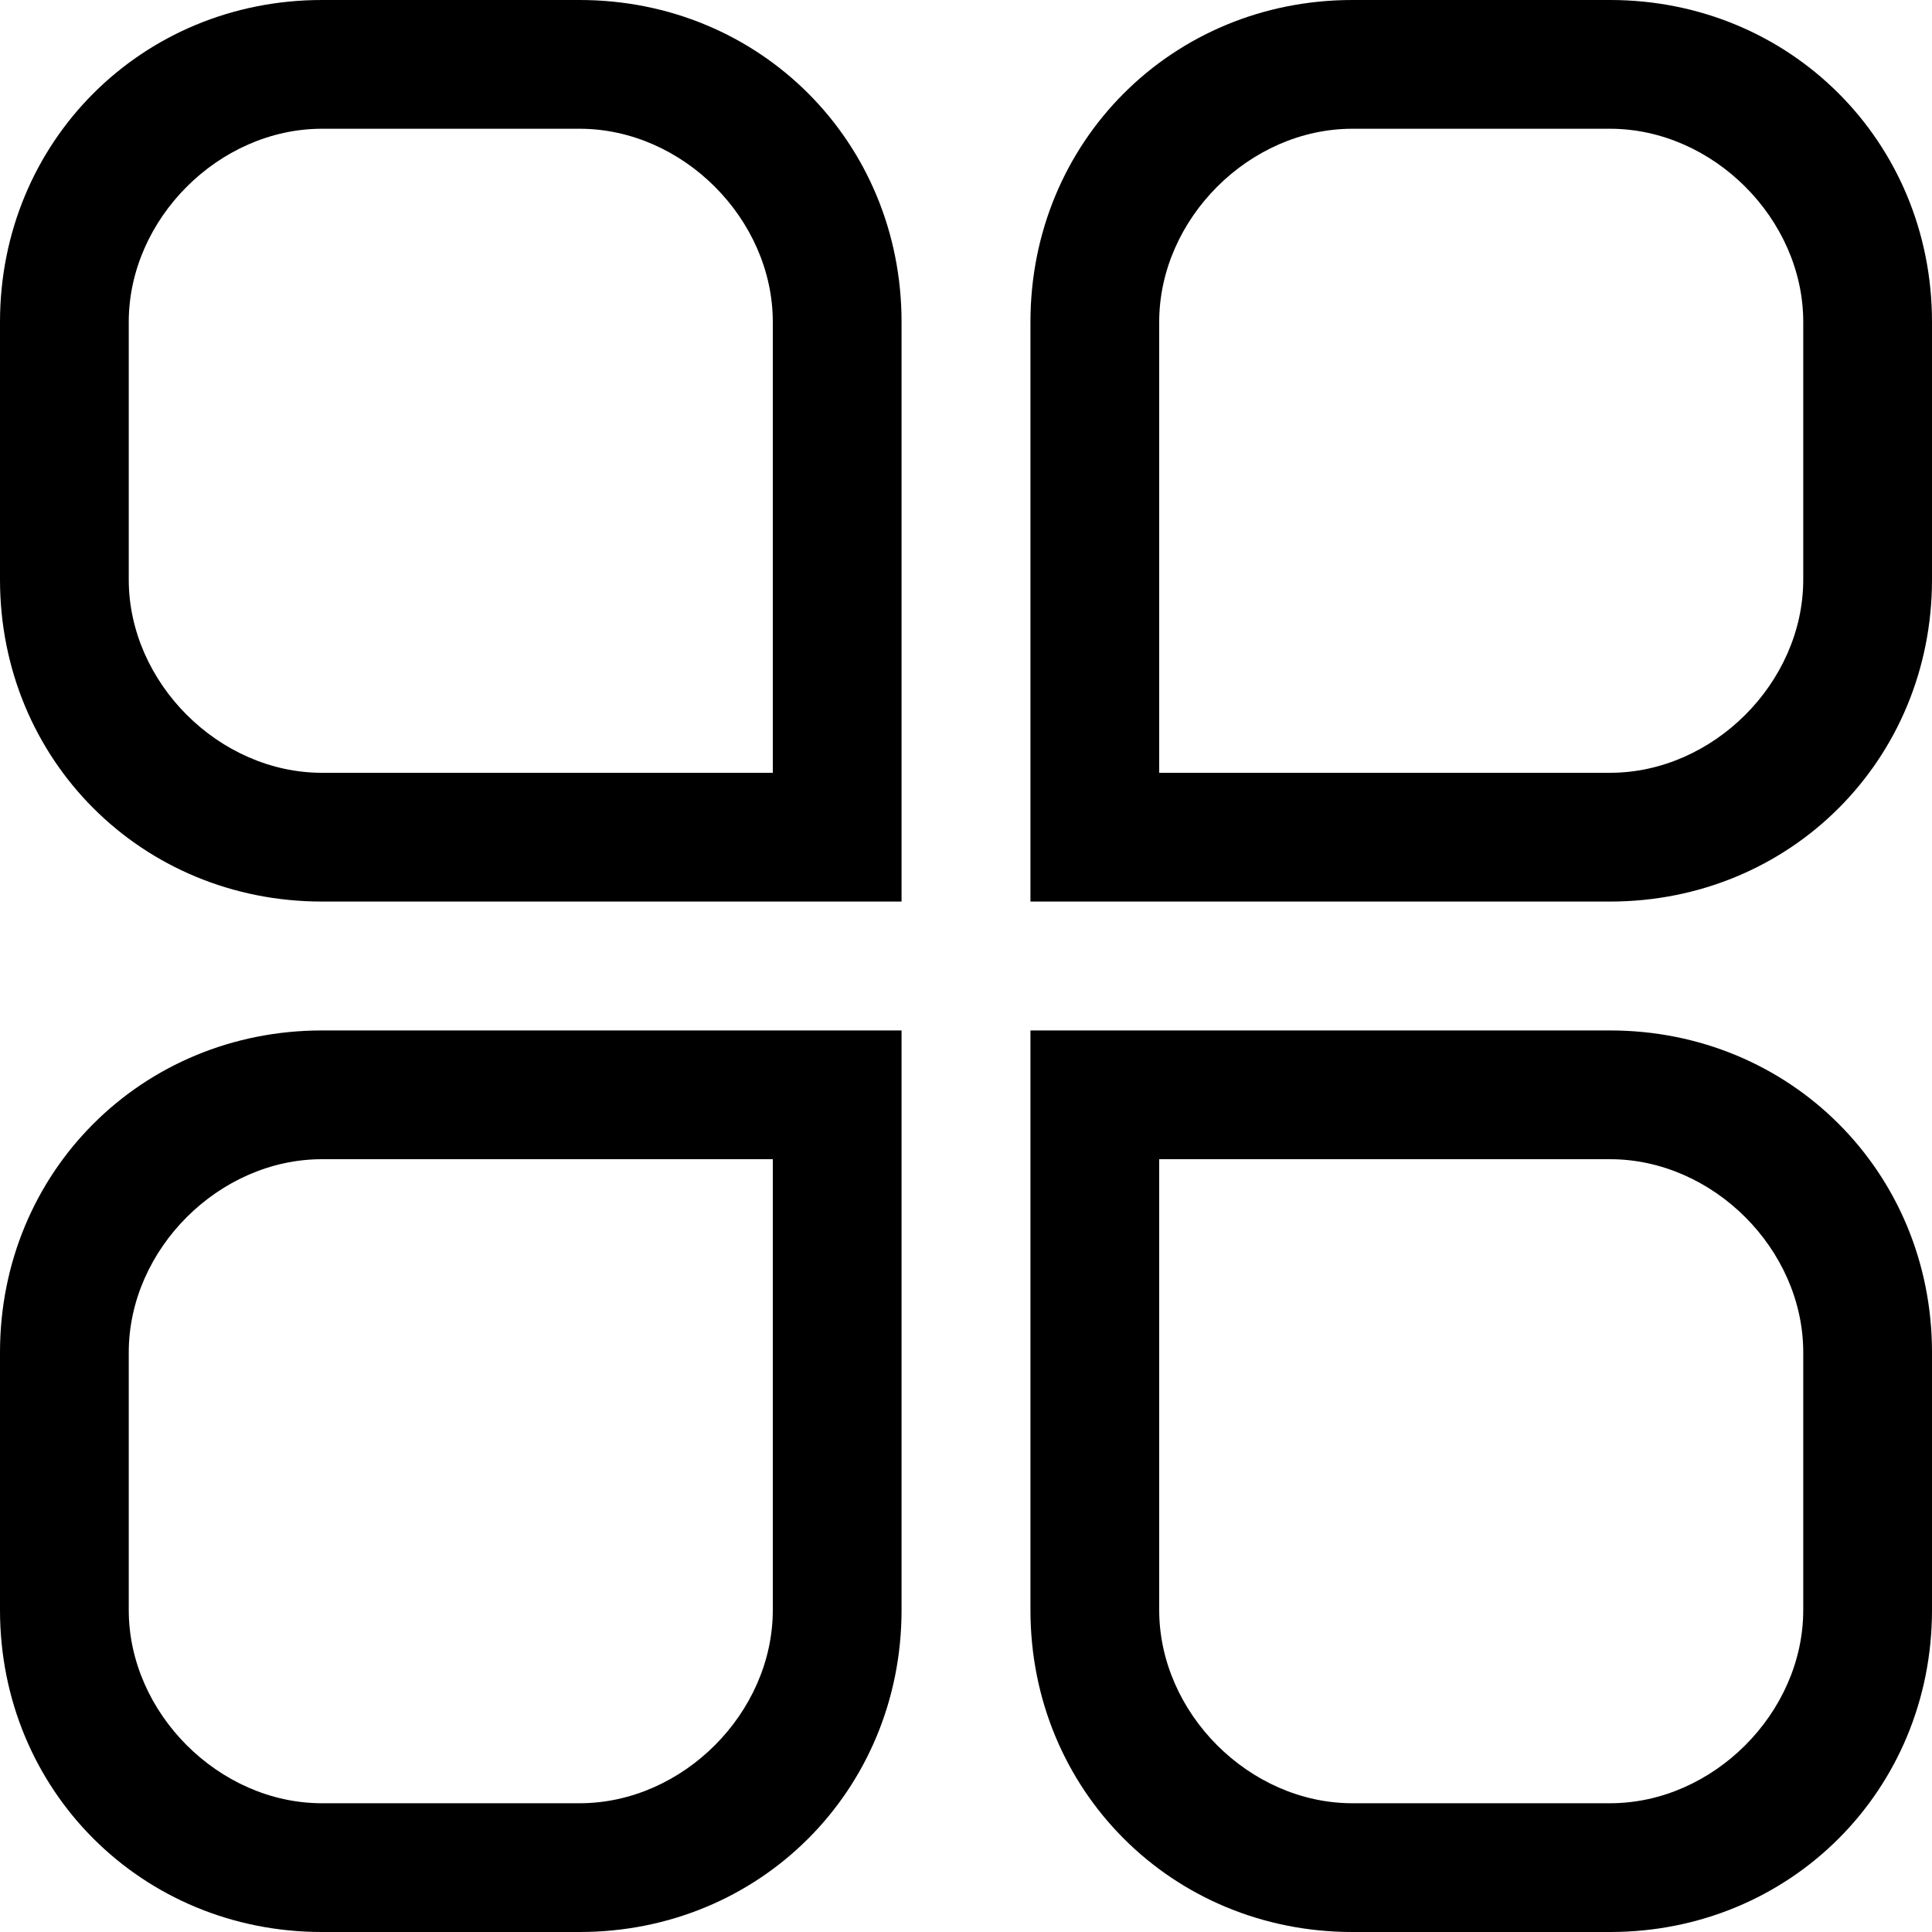 <svg width="14" height="14" viewBox="0 0 14 14" fill="none" xmlns="http://www.w3.org/2000/svg">
<path fill-rule="evenodd" clip-rule="evenodd" d="M2.333 6.533H6.533V2.333C6.533 1.027 5.507 0 4.2 0H2.333C1.027 0 0 1.027 0 2.333V4.2C0 5.507 1.027 6.533 2.333 6.533ZM0.933 2.333C0.933 1.587 1.587 0.933 2.333 0.933H4.2C4.947 0.933 5.6 1.587 5.6 2.333V5.6H2.333C1.587 5.6 0.933 4.947 0.933 4.2V2.333ZM4.2 14H2.333C1.027 14 0 12.973 0 11.667V9.8C0 8.493 1.027 7.467 2.333 7.467H6.533V11.667C6.533 12.973 5.507 14 4.2 14ZM0.933 9.8C0.933 9.053 1.587 8.4 2.333 8.4H5.6V11.667C5.6 12.413 4.947 13.067 4.2 13.067H2.333C1.587 13.067 0.933 12.413 0.933 11.667V9.8ZM11.667 6.533H7.467V2.333C7.467 1.027 8.493 0 9.8 0H11.667C12.973 0 14 1.027 14 2.333V4.2C14 5.507 12.973 6.533 11.667 6.533ZM11.667 5.6H8.4V2.333C8.4 1.587 9.053 0.933 9.8 0.933H11.667C12.413 0.933 13.067 1.587 13.067 2.333V4.2C13.067 4.947 12.413 5.6 11.667 5.6ZM11.667 14H9.8C8.493 14 7.467 12.973 7.467 11.667V7.467H11.667C12.973 7.467 14 8.493 14 9.8V11.667C14 12.973 12.973 14 11.667 14ZM8.4 11.667V8.4H11.667C12.413 8.4 13.067 9.053 13.067 9.8V11.667C13.067 12.413 12.413 13.067 11.667 13.067H9.8C9.053 13.067 8.4 12.413 8.4 11.667Z" fill="currentColor"/>
</svg>
